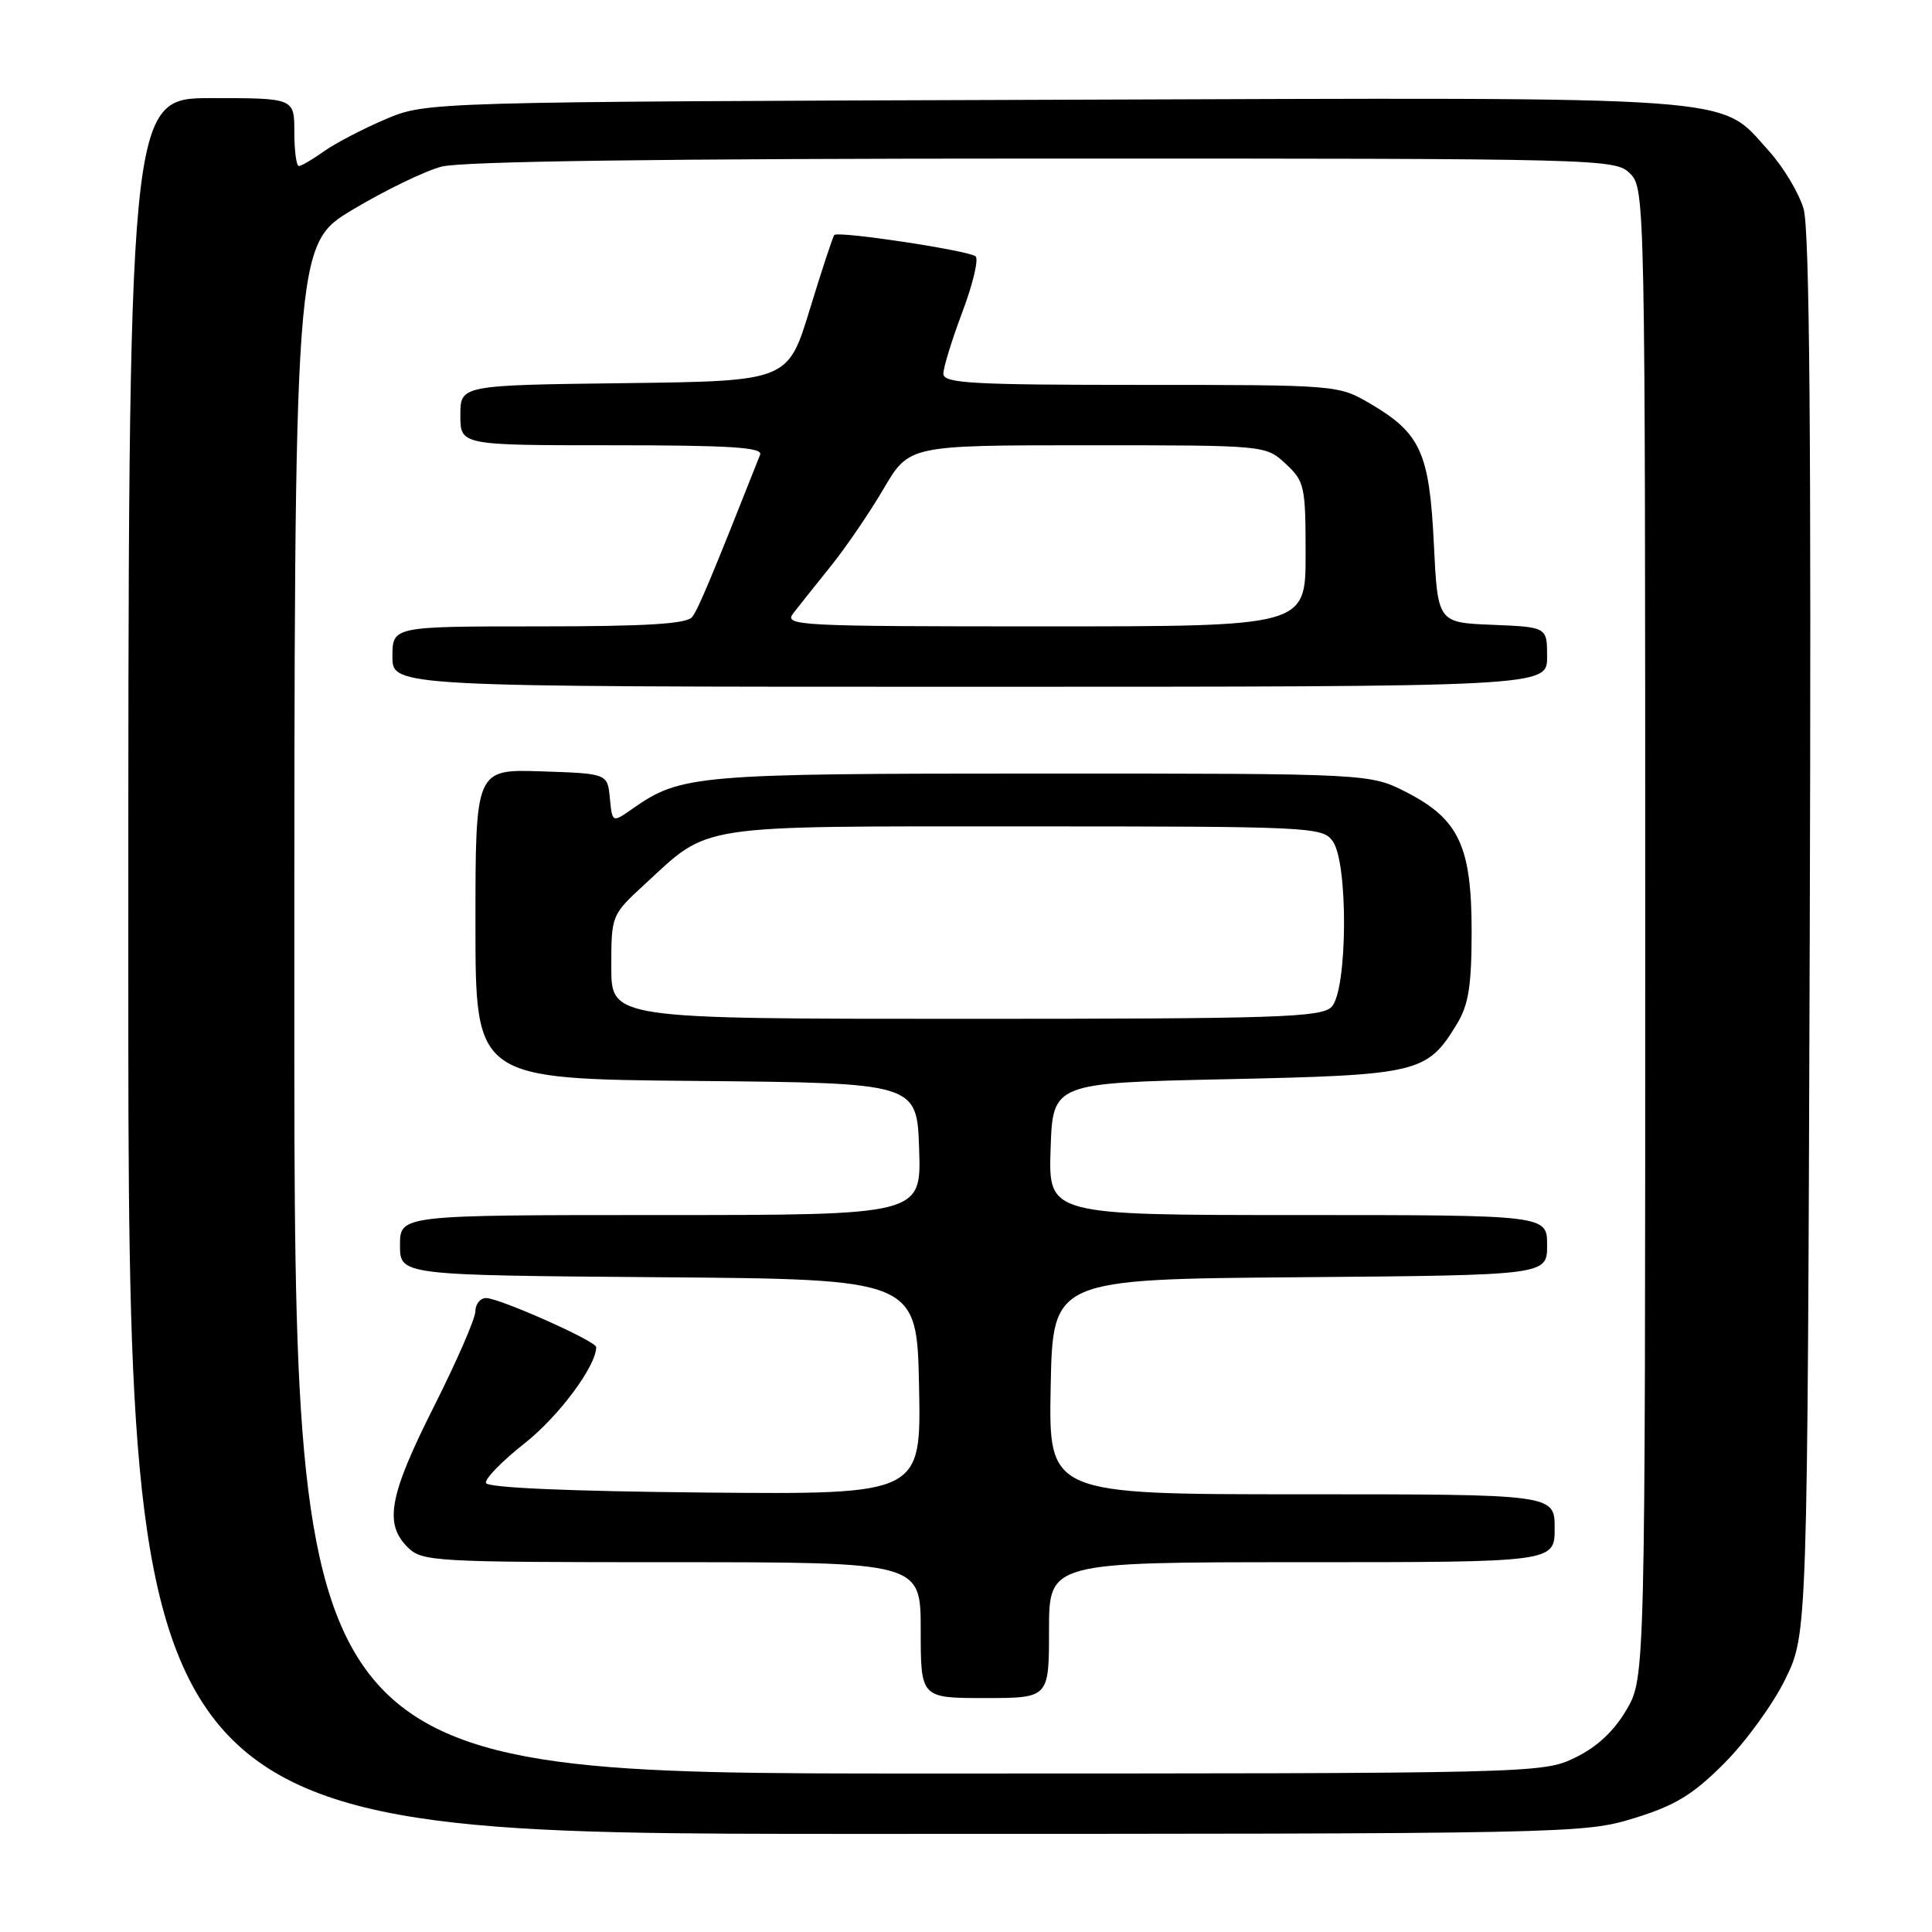 <?xml version="1.0" encoding="UTF-8" standalone="no"?>
<!DOCTYPE svg PUBLIC "-//W3C//DTD SVG 1.1//EN" "http://www.w3.org/Graphics/SVG/1.1/DTD/svg11.dtd" >
<svg xmlns="http://www.w3.org/2000/svg" xmlns:xlink="http://www.w3.org/1999/xlink" version="1.1" viewBox="0 0 256 256">
 <g >
 <path fill="currentColor"
d=" M 216.55 240.91 C 221.98 239.24 224.32 237.81 228.46 233.66 C 231.30 230.82 234.95 225.80 236.56 222.50 C 239.50 216.50 239.50 216.50 239.80 124.00 C 240.01 58.39 239.78 30.39 238.99 27.69 C 238.38 25.59 236.31 22.13 234.38 20.00 C 227.66 12.56 232.34 12.90 139.50 13.22 C 56.50 13.50 56.50 13.50 51.08 15.80 C 48.10 17.07 44.43 18.98 42.93 20.05 C 41.42 21.12 39.92 22.00 39.60 22.00 C 39.27 22.00 39.00 19.98 39.00 17.50 C 39.00 13.00 39.00 13.00 28.00 13.00 C 17.00 13.00 17.00 13.00 17.00 128.00 C 17.00 243.00 17.00 243.00 113.39 243.00 C 208.31 243.00 209.89 242.97 216.55 240.91 Z  M 39.00 133.70 C 39.00 32.40 39.00 32.40 46.75 27.77 C 51.01 25.22 56.30 22.66 58.50 22.08 C 61.16 21.37 87.84 21.01 138.25 21.01 C 212.67 21.00 214.04 21.04 216.00 23.00 C 217.97 24.97 218.00 26.33 218.00 123.66 C 218.00 222.32 218.00 222.32 215.51 226.57 C 213.86 229.39 211.59 231.51 208.70 232.90 C 204.41 234.98 203.59 235.00 121.68 235.00 C 39.00 235.00 39.00 235.00 39.00 133.70 Z  M 139.00 216.00 C 139.00 207.00 139.00 207.00 172.50 207.00 C 206.00 207.00 206.00 207.00 206.00 202.50 C 206.00 198.00 206.00 198.00 172.47 198.00 C 138.95 198.00 138.95 198.00 139.22 183.75 C 139.50 169.50 139.50 169.50 172.25 169.24 C 205.00 168.97 205.00 168.97 205.00 164.99 C 205.00 161.00 205.00 161.00 171.96 161.00 C 138.92 161.00 138.92 161.00 139.21 152.25 C 139.50 143.50 139.50 143.50 162.55 143.00 C 187.99 142.45 189.09 142.19 193.04 135.70 C 194.59 133.15 194.99 130.66 195.00 123.48 C 195.00 112.15 193.33 108.57 186.41 105.00 C 181.55 102.50 181.55 102.50 138.03 102.50 C 92.21 102.50 90.22 102.67 83.81 107.16 C 81.13 109.04 81.13 109.04 80.81 105.77 C 80.50 102.50 80.50 102.50 71.75 102.21 C 63.00 101.92 63.00 101.92 63.00 122.45 C 63.00 142.97 63.00 142.97 92.25 143.23 C 121.50 143.50 121.50 143.50 121.79 152.25 C 122.08 161.00 122.08 161.00 87.54 161.00 C 53.00 161.00 53.00 161.00 53.00 164.99 C 53.00 168.97 53.00 168.97 87.25 169.24 C 121.50 169.50 121.50 169.50 121.78 183.77 C 122.06 198.03 122.06 198.03 93.36 197.77 C 75.31 197.60 64.56 197.13 64.39 196.50 C 64.24 195.95 66.57 193.56 69.57 191.20 C 74.06 187.65 79.00 181.00 79.00 178.50 C 79.00 177.71 66.17 172.00 64.41 172.00 C 63.63 172.00 63.00 172.79 62.99 173.75 C 62.99 174.71 60.51 180.40 57.49 186.39 C 51.58 198.13 50.87 201.87 54.00 205.00 C 55.92 206.92 57.33 207.00 89.00 207.00 C 122.00 207.00 122.00 207.00 122.00 216.00 C 122.00 225.00 122.00 225.00 130.50 225.00 C 139.00 225.00 139.00 225.00 139.00 216.00 Z  M 205.00 87.04 C 205.00 83.09 205.00 83.09 197.75 82.79 C 190.50 82.50 190.50 82.50 189.99 72.00 C 189.40 59.95 188.23 57.39 181.52 53.46 C 177.35 51.02 177.15 51.00 151.16 51.00 C 128.75 51.00 125.00 50.79 125.00 49.52 C 125.00 48.71 126.13 45.03 127.52 41.34 C 128.91 37.66 129.70 34.34 129.27 33.97 C 128.39 33.20 111.07 30.58 110.55 31.14 C 110.36 31.34 108.90 35.77 107.30 41.00 C 104.40 50.50 104.40 50.50 82.70 50.77 C 61.00 51.04 61.00 51.04 61.00 55.02 C 61.00 59.00 61.00 59.00 81.11 59.00 C 96.79 59.00 101.11 59.28 100.72 60.25 C 94.32 76.43 92.53 80.71 91.72 81.75 C 91.01 82.67 85.70 83.00 71.38 83.00 C 52.00 83.00 52.00 83.00 52.00 87.00 C 52.00 91.00 52.00 91.00 128.50 91.00 C 205.00 91.00 205.00 91.00 205.00 87.04 Z  M 81.00 128.13 C 81.00 121.29 81.02 121.23 85.39 117.21 C 94.16 109.12 91.70 109.50 135.83 109.50 C 173.61 109.50 175.22 109.58 176.58 111.44 C 178.68 114.31 178.56 131.30 176.43 133.43 C 175.04 134.81 169.26 135.00 127.93 135.00 C 81.00 135.00 81.00 135.00 81.00 128.13 Z  M 105.12 81.25 C 105.87 80.29 108.11 77.47 110.10 75.00 C 112.09 72.53 115.24 67.91 117.09 64.75 C 120.47 59.00 120.47 59.00 144.09 59.00 C 167.71 59.00 167.71 59.00 170.35 61.45 C 172.86 63.77 173.00 64.41 173.00 73.45 C 173.00 83.00 173.00 83.00 138.38 83.00 C 105.55 83.00 103.83 82.91 105.12 81.25 Z "/>
</g>
</svg>
